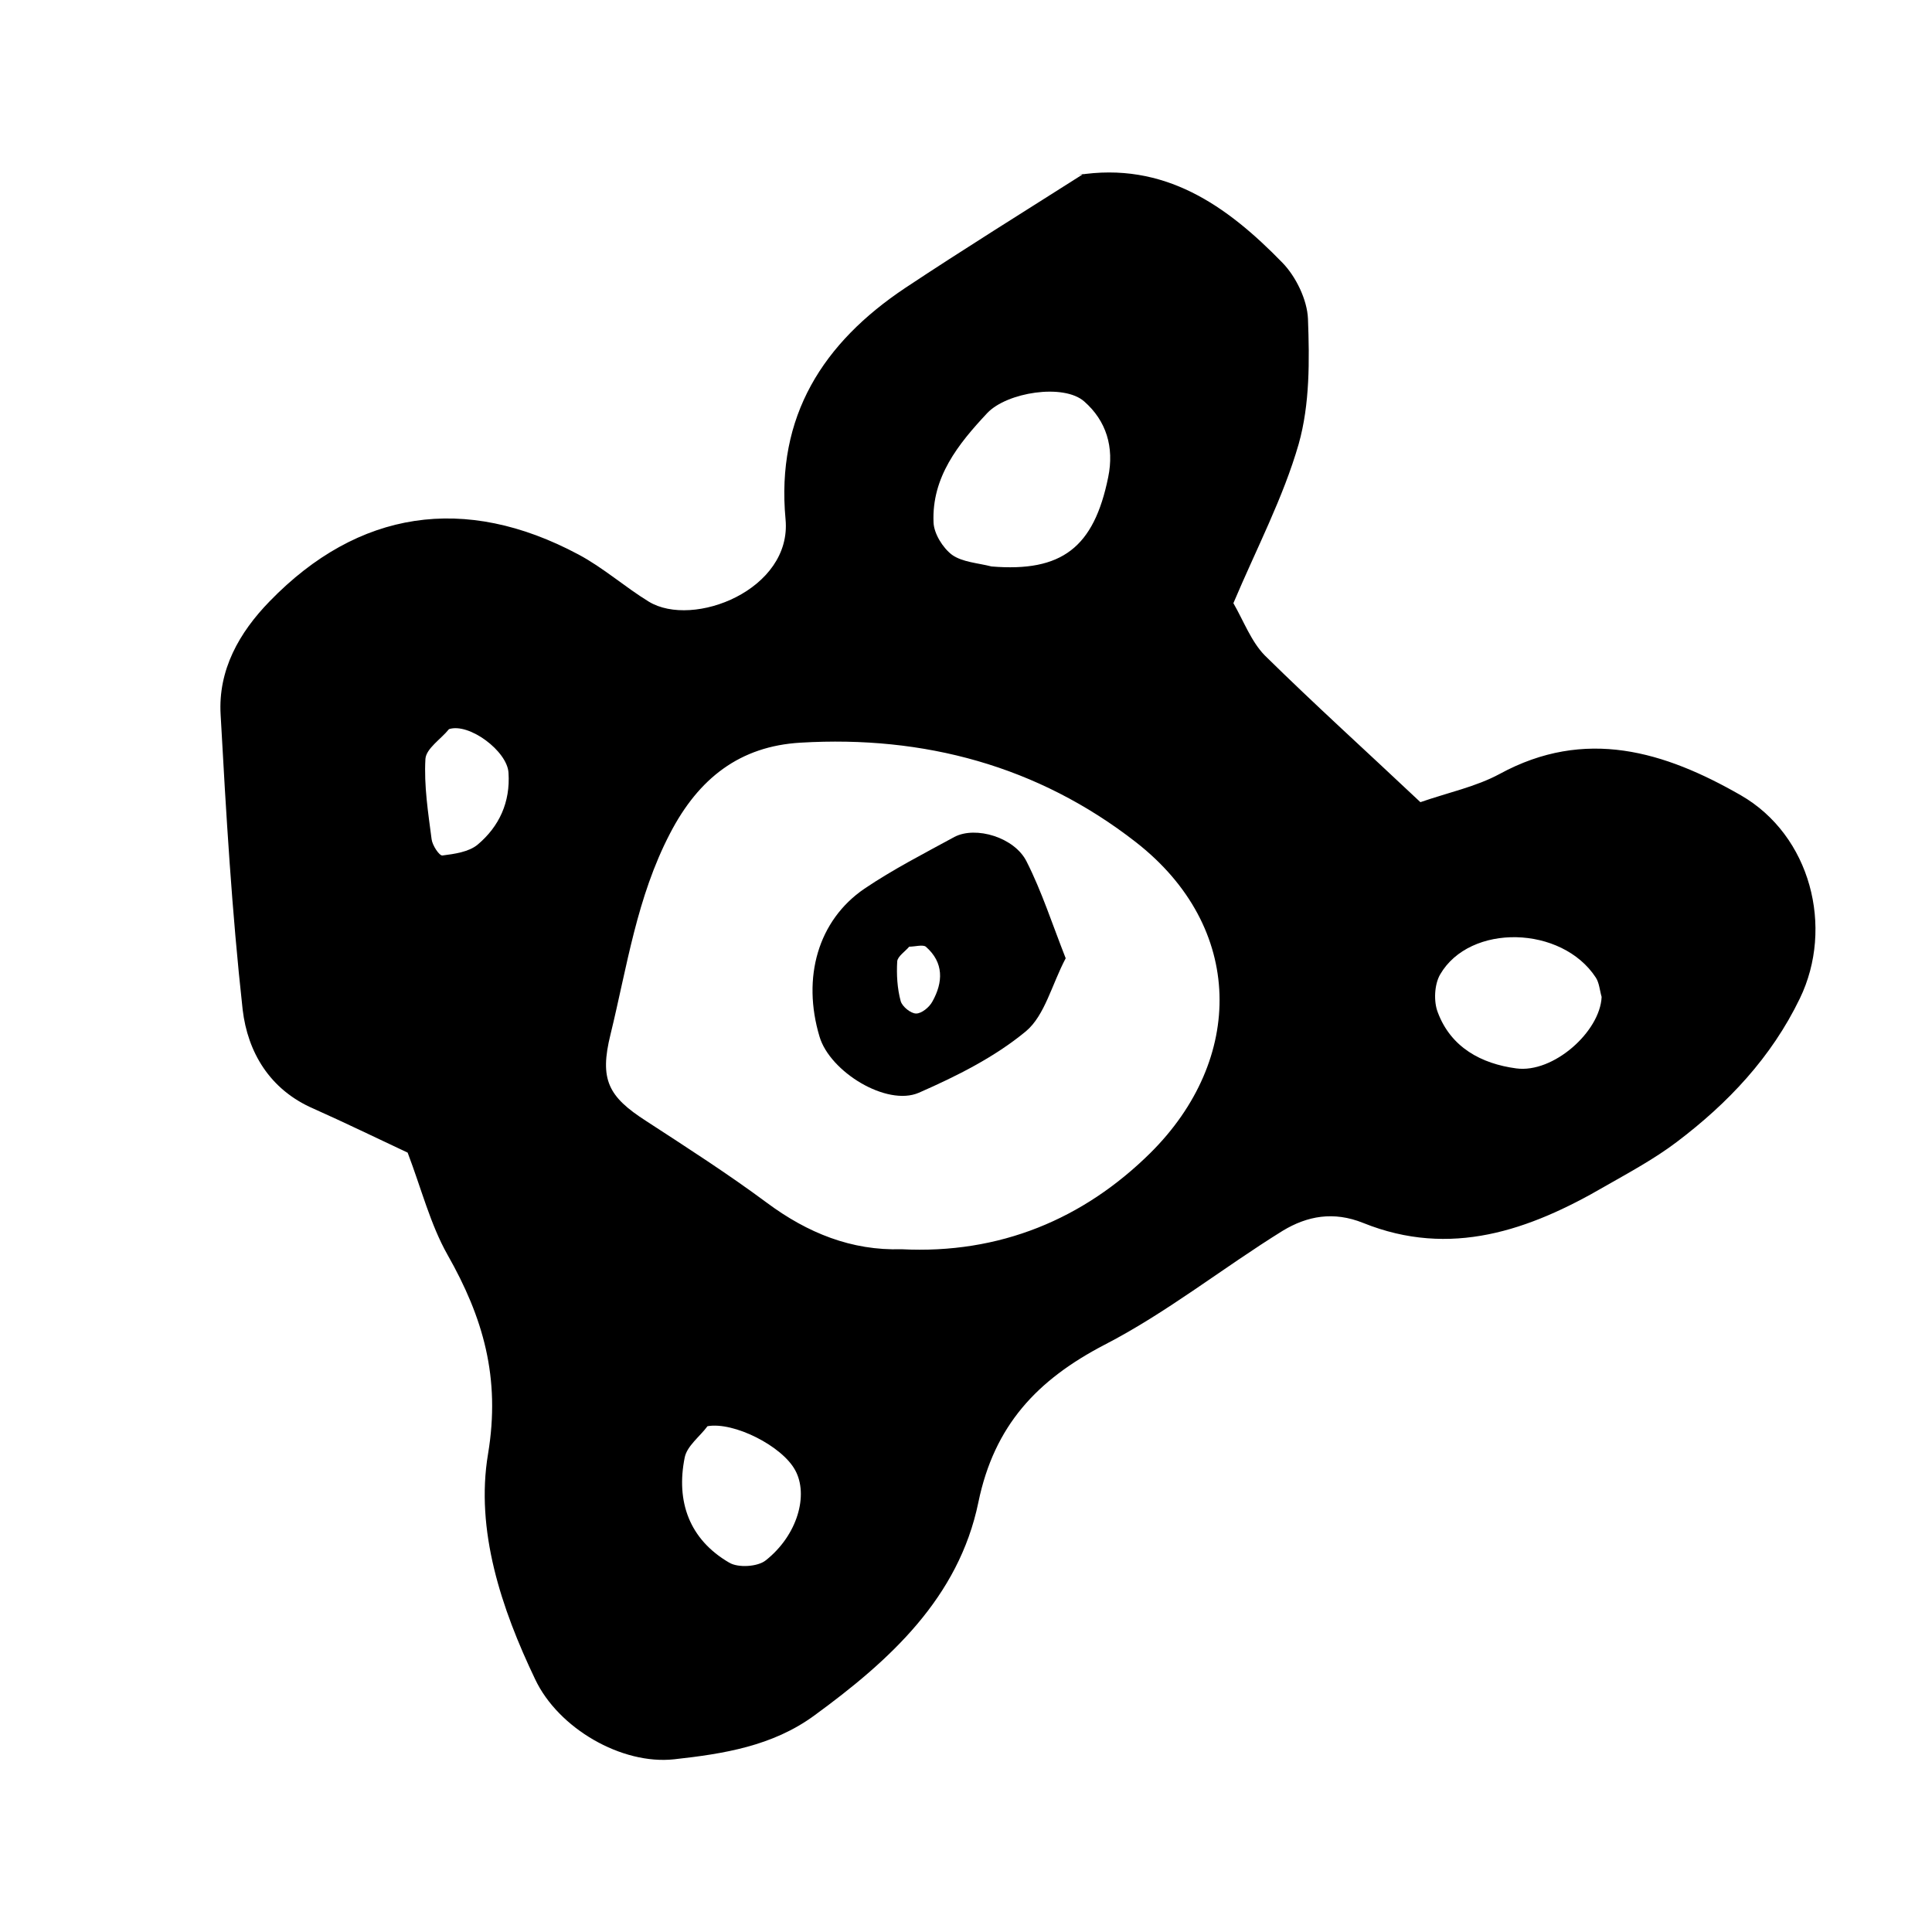 <?xml version="1.0" encoding="utf-8"?>
<!-- Generator: Adobe Illustrator 21.0.2, SVG Export Plug-In . SVG Version: 6.00 Build 0)  -->
<svg version="1.1" id="Layer_1" xmlns="http://www.w3.org/2000/svg" xmlns:xlink="http://www.w3.org/1999/xlink" x="0px" y="0px"
	 viewBox="0 0 500 500" style="enable-background:new 0 0 500 500;" xml:space="preserve">
<g>
	<path d="M278.9,45.3c22.4-3.6,38.6,7.9,53,22.7c3.5,3.6,6.4,9.6,6.6,14.5c0.4,10.8,0.5,22.1-2.4,32.4c-4,13.9-10.9,27-16.9,41.2
		c2.7,4.7,4.6,9.9,8.1,13.5c12.9,12.7,26.4,24.9,40.3,38c7.2-2.5,14.4-4,20.5-7.3c22.2-12.1,42.7-5.8,62.4,5.5
		c18.1,10.4,24.2,34.2,15.3,52.6c-7.4,15.3-18.6,27.1-31.8,37.1c-5.8,4.4-12.3,7.9-18.6,11.5c-19.6,11.4-40,18.6-62.6,9.5
		c-7.7-3.1-14.5-1.8-20.8,2c-15.5,9.6-30,21.2-46.1,29.5c-17.5,9.1-28.6,20.9-32.7,40.8c-5.1,24.7-22.9,40.9-42.5,55.2
		c-10.8,7.9-23.5,9.9-36.2,11.3c-13.6,1.5-30-8-36-20.7c-8.8-18.4-15.5-38.6-12.2-58.3c3.3-19.8-1.3-35.4-10.5-51.6
		c-4.4-7.8-6.7-16.9-10.3-26.4c-7.9-3.7-16.1-7.7-24.4-11.4c-11.3-4.9-17-14.6-18.3-25.6C60,236,58.5,210.5,57.1,185
		c-0.7-11.6,4.8-21.3,12.7-29.4c22.9-23.6,50.5-27.8,79.9-12.1c6.4,3.4,12,8.4,18.2,12.2c11.5,7,37.1-3.1,35.4-21.3
		c-2.5-26.7,9.7-45.7,31-59.9c15.2-10.1,30.7-19.7,46.1-29.5L278.9,45.3z M233.3,323.3c25.4,1.3,47.1-7.8,64.4-24.9
		c24.4-24.2,24.6-58.4-3.8-80.5c-25.3-19.7-54.8-27.6-86.7-25.7c-15.7,0.9-26.4,9.2-33.8,23.5c-8.6,16.5-11.1,34.4-15.4,52
		c-2.9,11.7-0.6,16.1,9.2,22.4c10.6,6.9,21.2,13.7,31.3,21.2C209,319.1,220.4,323.7,233.3,323.3z M256.6,146.6
		c18.2,1.5,26.5-4.9,30.2-23.1c1.6-7.8-0.5-14.6-6.2-19.6c-5.3-4.7-20-2.4-25.1,3c-7.5,8-14.4,16.6-13.9,28.3
		c0.1,2.9,2.4,6.6,4.8,8.4C249.1,145.5,253.1,145.7,256.6,146.6z M414.5,258c-0.5-1.7-0.6-3.6-1.5-5c-8.8-13.5-32.6-14.1-40.3-0.8
		c-1.5,2.6-1.7,7-0.6,9.8c3.4,9.1,11.3,13.3,20.3,14.5C402,277.8,414.1,267,414.5,258z M183.1,369.1c-2,2.7-5.3,5.1-5.9,8.1
		c-2.3,11.4,1.2,21.2,11.5,27.2c2.3,1.4,7.4,1.1,9.5-0.6c8.2-6.5,11.1-16.9,7.6-23.3C202.4,374.2,189.9,367.9,183.1,369.1z
		 M116.2,188.7c-2.1,2.6-5.9,5-6.1,7.7c-0.4,6.9,0.7,13.9,1.6,20.8c0.2,1.6,2,4.3,2.8,4.2c3.1-0.4,6.8-0.9,9.1-2.8
		c5.6-4.7,8.5-11,8-18.6C131.3,194.4,121.4,187,116.2,188.7z"/>
	<path d="M275.8,248c-3.6,6.8-5.4,14.8-10.3,18.9c-8.1,6.7-17.9,11.6-27.7,15.9c-8.3,3.6-23-5.4-25.7-14.5
		c-4.6-15.3-0.4-30.1,11.6-38.3c7.4-5,15.4-9.1,23.3-13.4c5.5-2.9,15.6,0.1,18.7,6.4C269.6,230.7,272.3,239.1,275.8,248z M235.3,245
		c-1,1.2-3,2.5-3.1,3.8c-0.2,3.4,0,7,0.9,10.3c0.4,1.4,2.6,3.2,4,3.2c1.4,0,3.4-1.6,4.2-3.1c2.8-5,3-10.1-1.7-14.2
		C238.8,244.4,236.8,245,235.3,245z"/>
</g>
</svg>
